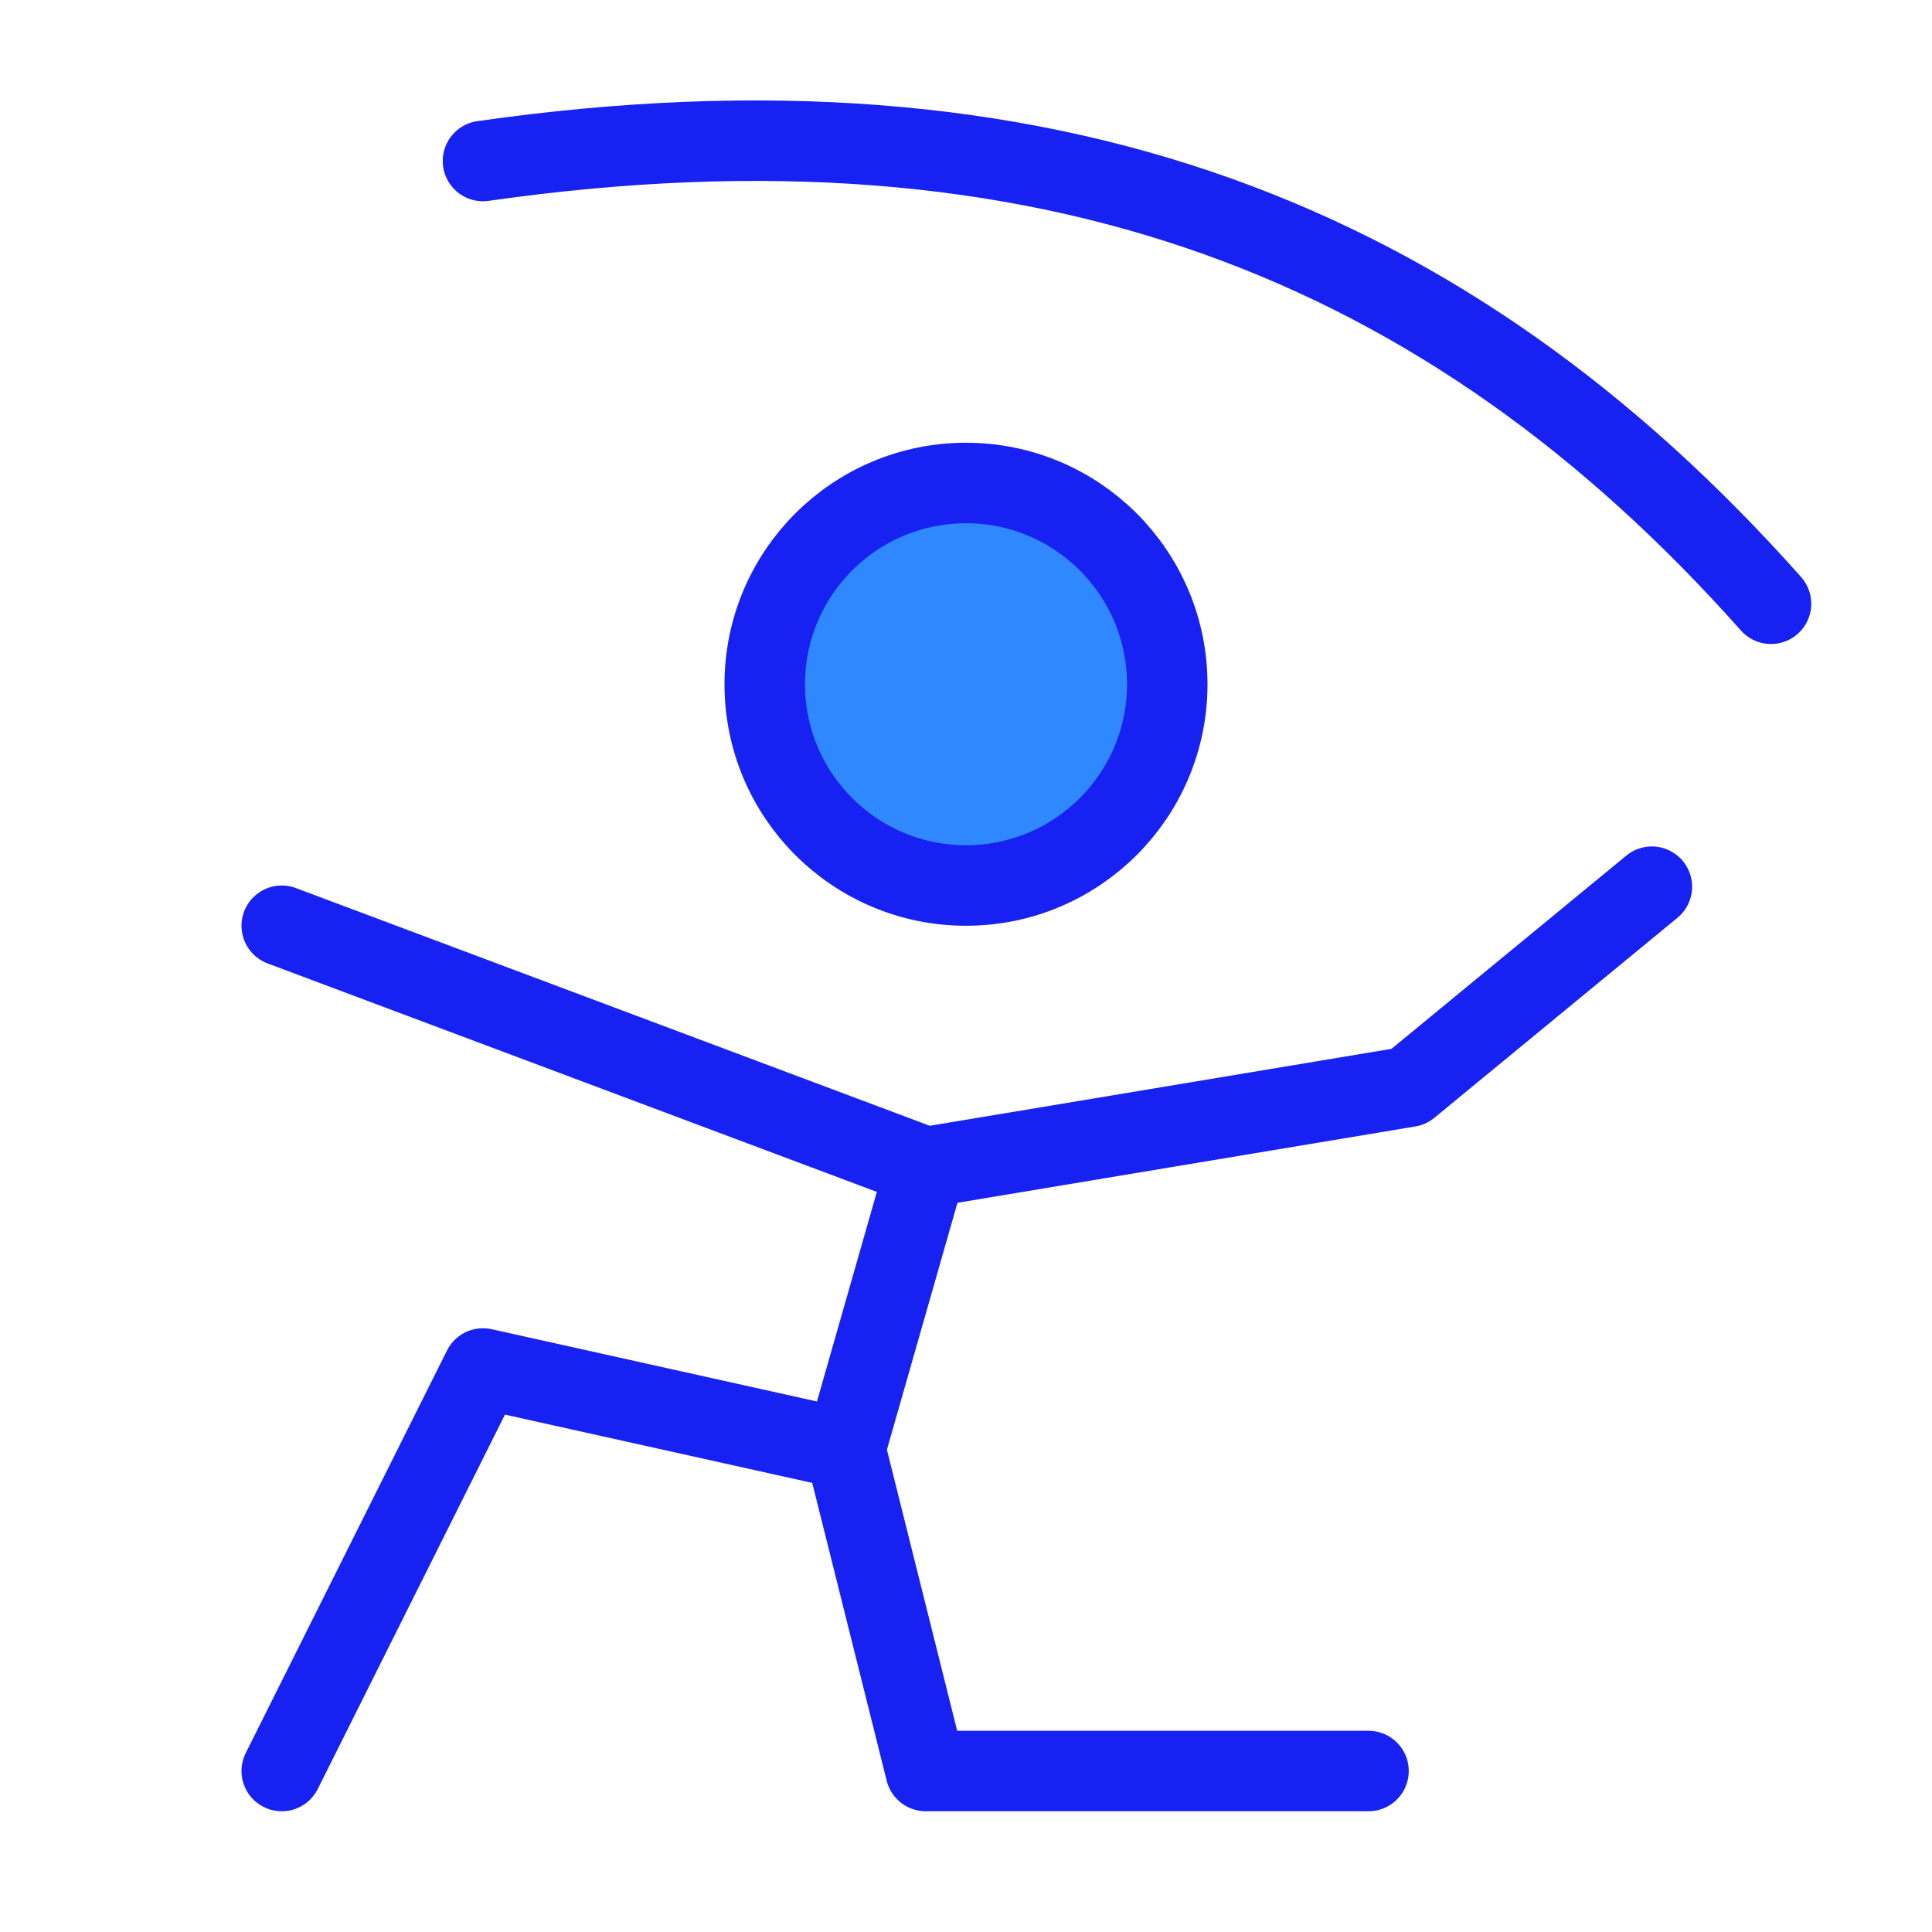 <?xml version="1.0" encoding="UTF-8"?><svg width="24" height="24" viewBox="0 0 48 48" fill="none" xmlns="http://www.w3.org/2000/svg"><path d="M24 22C26.761 22 29 19.761 29 17C29 14.239 26.761 12 24 12C21.239 12 19 14.239 19 17C19 19.761 21.239 22 24 22Z" fill="#2F88FF" stroke="#1721F1" stroke-width="2" stroke-miterlimit="2"/><path d="M23 29L21 36L12 34L7 44" stroke="#1721F1" stroke-width="2" stroke-miterlimit="2" stroke-linecap="round" stroke-linejoin="round"/><path d="M21 36L23 44H34" stroke="#1721F1" stroke-width="2" stroke-miterlimit="2" stroke-linecap="round" stroke-linejoin="round"/><path d="M7 23L23 29L35 27L41.04 22.03" stroke="#1721F1" stroke-width="2" stroke-miterlimit="2" stroke-linecap="round" stroke-linejoin="round"/><path d="M12 4C26 2 36 6 44 15" stroke="#1721F1" stroke-width="2" stroke-miterlimit="2" stroke-linecap="round" stroke-linejoin="round"/></svg>